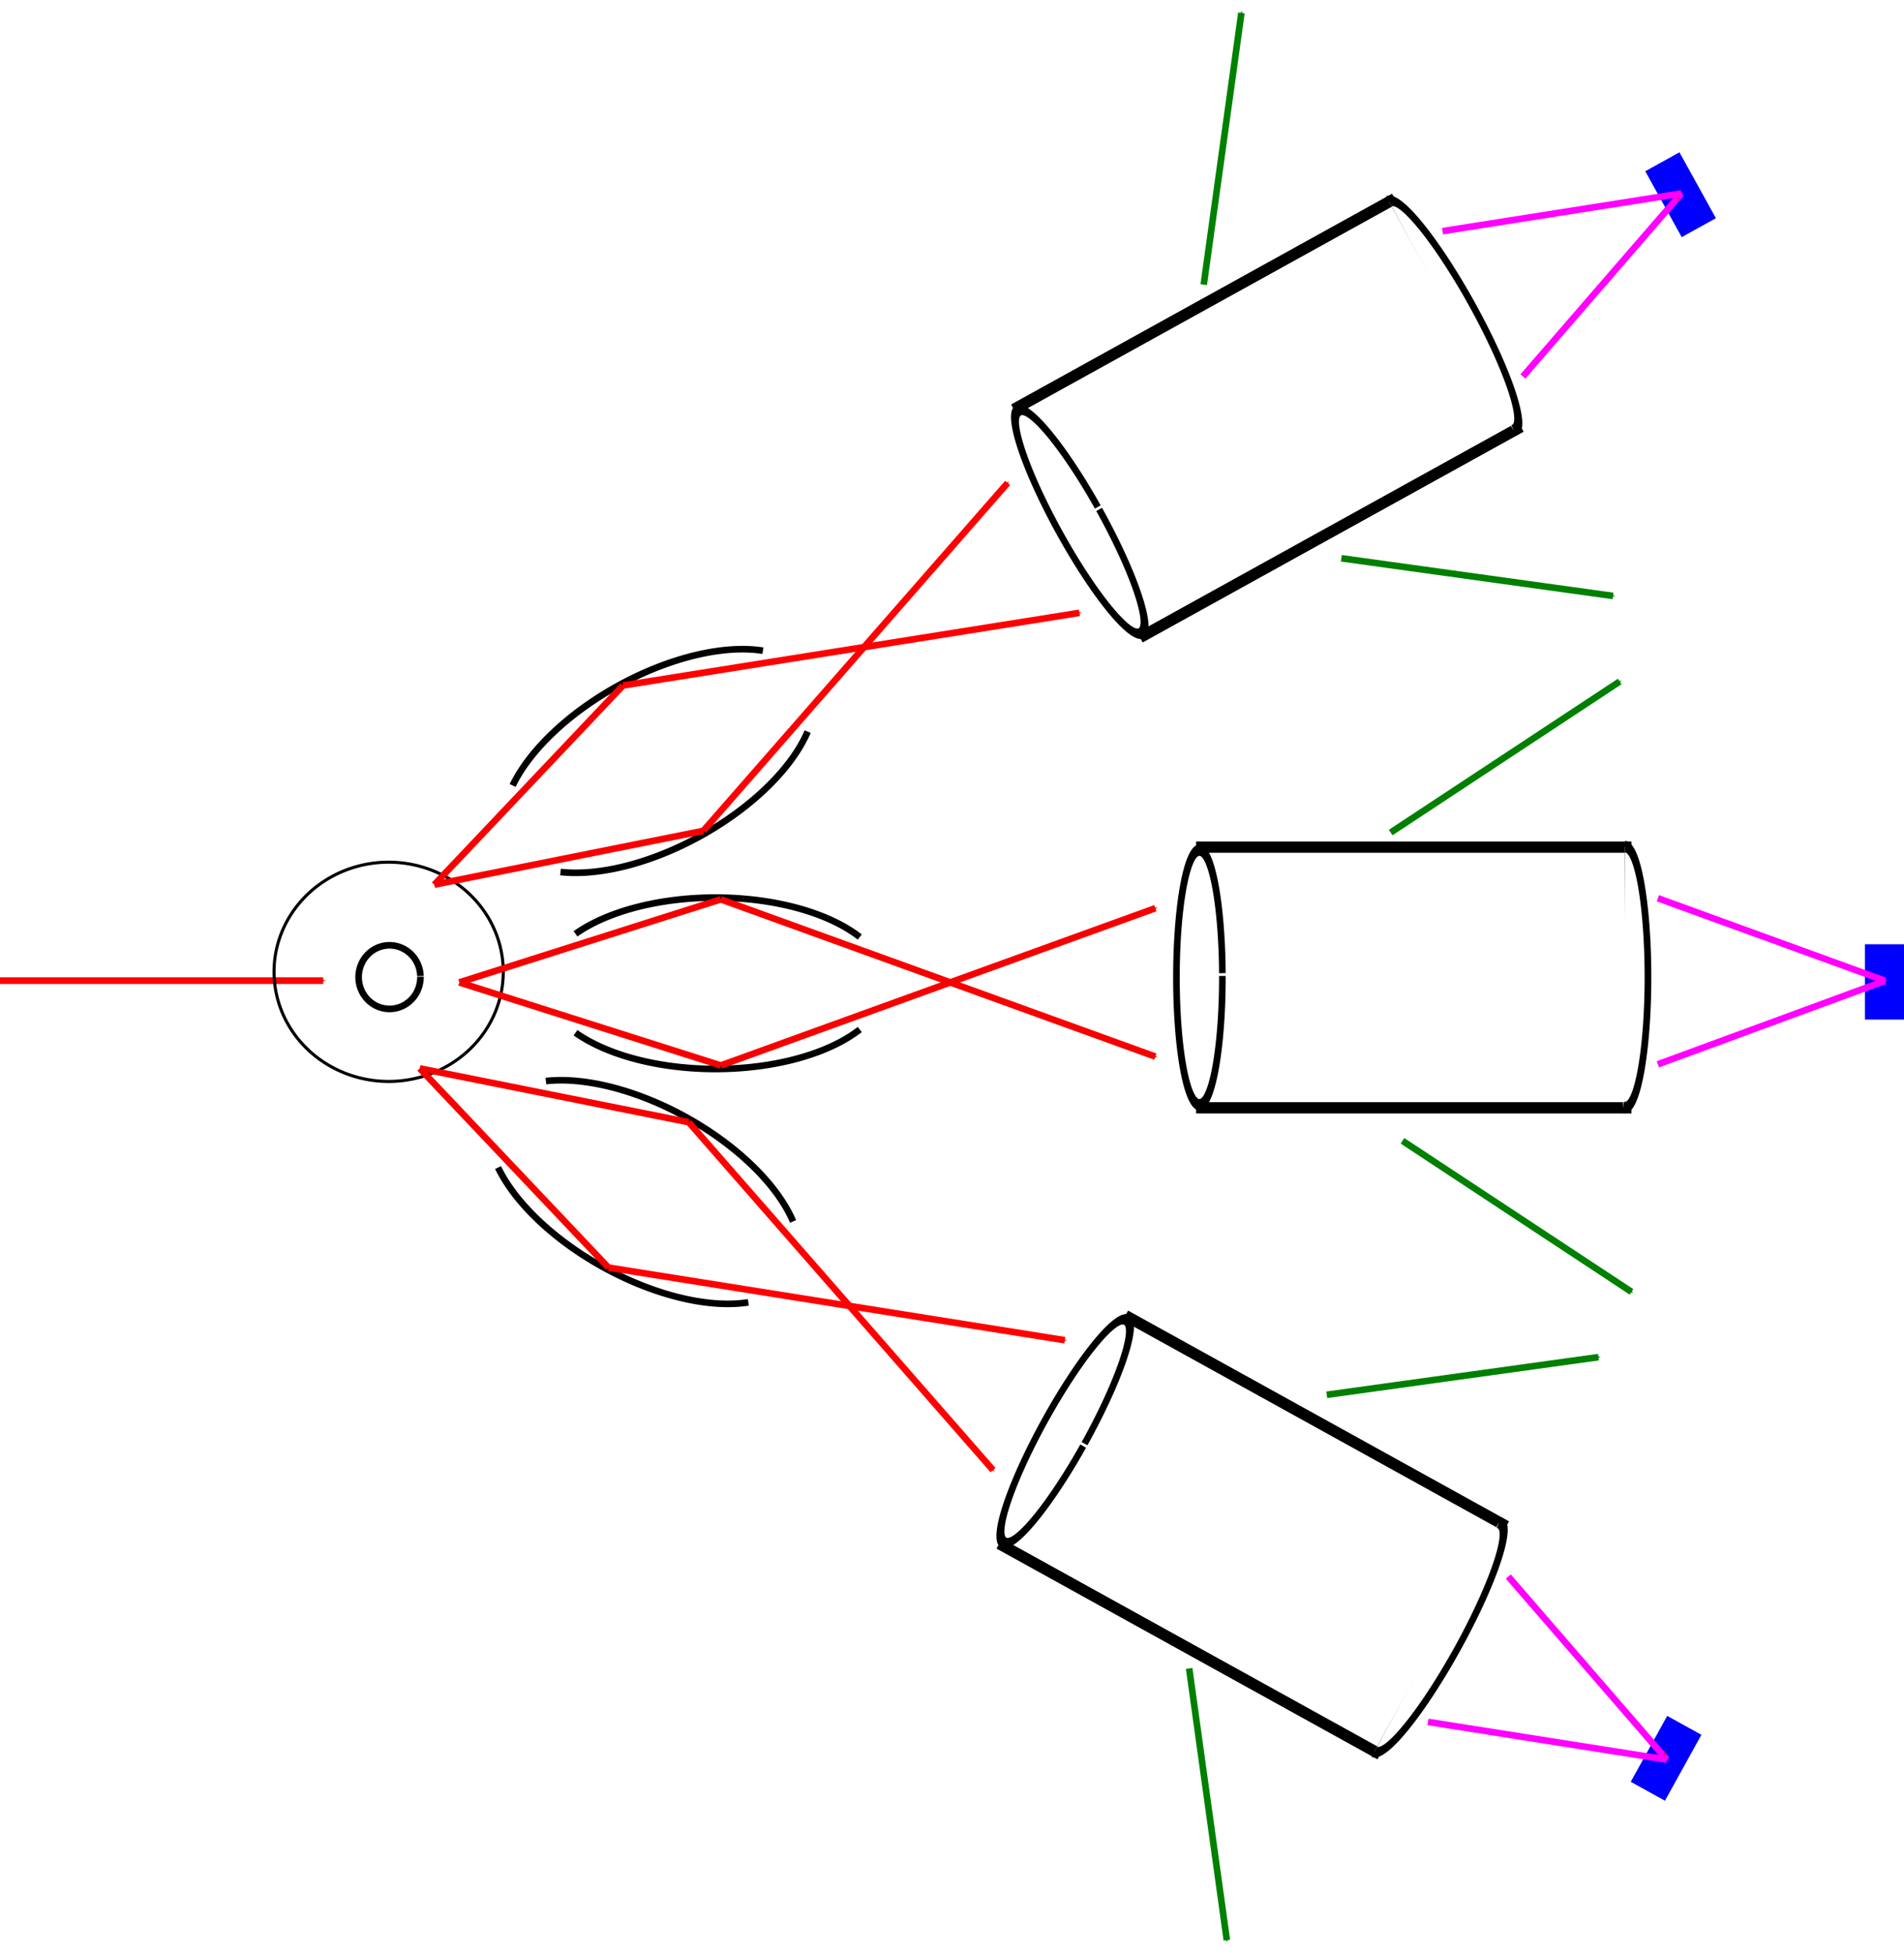 <?xml version="1.0" encoding="UTF-8" standalone="no"?>
<!-- Created with Inkscape (http://www.inkscape.org/) -->

<svg
   xmlns:dc="http://purl.org/dc/elements/1.1/"
   xmlns:cc="http://creativecommons.org/ns#"
   xmlns:rdf="http://www.w3.org/1999/02/22-rdf-syntax-ns#"
   xmlns:svg="http://www.w3.org/2000/svg"
   xmlns="http://www.w3.org/2000/svg"
   xmlns:sodipodi="http://sodipodi.sourceforge.net/DTD/sodipodi-0.dtd"
   xmlns:inkscape="http://www.inkscape.org/namespaces/inkscape"
   width="288.054mm"
   height="295.44mm"
   viewBox="0 0 288.054 295.44"
   version="1.1"
   id="svg8"
   inkscape:version="0.92.3 (2405546, 2018-03-11)"
   sodipodi:docname="TOFind.svg">
  <defs
     id="defs2">
    <marker
       inkscape:stockid="Arrow1Mend"
       orient="auto"
       refY="0"
       refX="0"
       id="marker5204"
       style="overflow:visible"
       inkscape:isstock="true">
      <path
         id="path5202"
         d="M 0,0 5,-5 -12.5,0 5,5 Z"
         style="fill:#f70000;fill-opacity:1;fill-rule:evenodd;stroke:#f70000;stroke-width:1pt;stroke-opacity:1"
         transform="matrix(-0.4,0,0,-0.4,-4,0)"
         inkscape:connector-curvature="0" />
    </marker>
    <marker
       inkscape:stockid="Arrow1Lend"
       orient="auto"
       refY="0"
       refX="0"
       id="Arrow1Lend"
       style="overflow:visible"
       inkscape:isstock="true">
      <path
         id="path4546"
         d="M 0,0 5,-5 -12.5,0 5,5 Z"
         style="fill:#f70000;fill-opacity:1;fill-rule:evenodd;stroke:#f70000;stroke-width:1pt;stroke-opacity:1"
         transform="matrix(-0.8,0,0,-0.8,-10,0)"
         inkscape:connector-curvature="0" />
    </marker>
    <marker
       inkscape:stockid="Arrow1Mend"
       orient="auto"
       refY="0"
       refX="0"
       id="Arrow1Mend"
       style="overflow:visible"
       inkscape:isstock="true">
      <path
         id="path4552"
         d="M 0,0 5,-5 -12.5,0 5,5 Z"
         style="fill:#ff0000;fill-opacity:1;fill-rule:evenodd;stroke:#ff0000;stroke-width:1pt;stroke-opacity:1"
         transform="matrix(-0.4,0,0,-0.4,-4,0)"
         inkscape:connector-curvature="0" />
    </marker>
    <marker
       inkscape:stockid="Arrow1Mend"
       orient="auto"
       refY="0"
       refX="0"
       id="marker5204-0"
       style="overflow:visible"
       inkscape:isstock="true">
      <path
         inkscape:connector-curvature="0"
         id="path5202-1"
         d="M 0,0 5,-5 -12.5,0 5,5 Z"
         style="fill:#f70000;fill-opacity:1;fill-rule:evenodd;stroke:#f70000;stroke-width:1pt;stroke-opacity:1"
         transform="matrix(-0.4,0,0,-0.4,-4,0)" />
    </marker>
    <marker
       inkscape:stockid="Arrow1Mend"
       orient="auto"
       refY="0"
       refX="0"
       id="marker5204-00"
       style="overflow:visible"
       inkscape:isstock="true">
      <path
         inkscape:connector-curvature="0"
         id="path5202-8"
         d="M 0,0 5,-5 -12.5,0 5,5 Z"
         style="fill:#f70000;fill-opacity:1;fill-rule:evenodd;stroke:#f70000;stroke-width:1pt;stroke-opacity:1"
         transform="matrix(-0.4,0,0,-0.4,-4,0)" />
    </marker>
    <marker
       inkscape:stockid="Arrow1Mend"
       orient="auto"
       refY="0"
       refX="0"
       id="marker5204-0-0"
       style="overflow:visible"
       inkscape:isstock="true">
      <path
         inkscape:connector-curvature="0"
         id="path5202-1-0"
         d="M 0,0 5,-5 -12.5,0 5,5 Z"
         style="fill:#f70000;fill-opacity:1;fill-rule:evenodd;stroke:#f70000;stroke-width:1pt;stroke-opacity:1"
         transform="matrix(-0.4,0,0,-0.4,-4,0)" />
    </marker>
    <marker
       inkscape:stockid="Arrow1Mend"
       orient="auto"
       refY="0"
       refX="0"
       id="marker5204-03"
       style="overflow:visible"
       inkscape:isstock="true">
      <path
         inkscape:connector-curvature="0"
         id="path5202-9"
         d="M 0,0 5,-5 -12.5,0 5,5 Z"
         style="fill:#f70000;fill-opacity:1;fill-rule:evenodd;stroke:#f70000;stroke-width:1pt;stroke-opacity:1"
         transform="matrix(-0.4,0,0,-0.4,-4,0)" />
    </marker>
    <marker
       inkscape:stockid="Arrow1Mend"
       orient="auto"
       refY="0"
       refX="0"
       id="marker5204-0-2"
       style="overflow:visible"
       inkscape:isstock="true">
      <path
         inkscape:connector-curvature="0"
         id="path5202-1-9"
         d="M 0,0 5,-5 -12.5,0 5,5 Z"
         style="fill:#f70000;fill-opacity:1;fill-rule:evenodd;stroke:#f70000;stroke-width:1pt;stroke-opacity:1"
         transform="matrix(-0.4,0,0,-0.4,-4,0)" />
    </marker>
    <marker
       inkscape:stockid="Arrow1Mend"
       orient="auto"
       refY="0"
       refX="0"
       id="marker5204-0-5"
       style="overflow:visible"
       inkscape:isstock="true">
      <path
         inkscape:connector-curvature="0"
         id="path5202-1-6"
         d="M 0,0 5,-5 -12.5,0 5,5 Z"
         style="fill:#f70000;fill-opacity:1;fill-rule:evenodd;stroke:#f70000;stroke-width:1pt;stroke-opacity:1"
         transform="matrix(-0.4,0,0,-0.4,-4,0)" />
    </marker>
    <marker
       inkscape:stockid="Arrow1Mend"
       orient="auto"
       refY="0"
       refX="0"
       id="marker5204-0-2-5"
       style="overflow:visible"
       inkscape:isstock="true">
      <path
         inkscape:connector-curvature="0"
         id="path5202-1-9-3"
         d="M 0,0 5,-5 -12.5,0 5,5 Z"
         style="fill:#ff00ff;fill-opacity:1;fill-rule:evenodd;stroke:#ff00ff;stroke-width:1pt;stroke-opacity:1"
         transform="matrix(-0.4,0,0,-0.4,-4,0)" />
    </marker>
    <marker
       inkscape:stockid="Arrow1Mend"
       orient="auto"
       refY="0"
       refX="0"
       id="marker5204-0-6"
       style="overflow:visible"
       inkscape:isstock="true">
      <path
         inkscape:connector-curvature="0"
         id="path5202-1-4"
         d="M 0,0 5,-5 -12.5,0 5,5 Z"
         style="fill:#ff00ff;fill-opacity:1;fill-rule:evenodd;stroke:#ff00ff;stroke-width:1pt;stroke-opacity:1"
         transform="matrix(-0.4,0,0,-0.4,-4,0)" />
    </marker>
    <marker
       inkscape:stockid="Arrow1Mend"
       orient="auto"
       refY="0"
       refX="0"
       id="marker5204-0-2-5-6"
       style="overflow:visible"
       inkscape:isstock="true">
      <path
         inkscape:connector-curvature="0"
         id="path5202-1-9-3-4"
         d="M 0,0 5,-5 -12.5,0 5,5 Z"
         style="fill:#f70000;fill-opacity:1;fill-rule:evenodd;stroke:#f70000;stroke-width:1pt;stroke-opacity:1"
         transform="matrix(-0.4,0,0,-0.4,-4,0)" />
    </marker>
    <marker
       inkscape:stockid="Arrow1Mend"
       orient="auto"
       refY="0"
       refX="0"
       id="marker5204-0-6-9"
       style="overflow:visible"
       inkscape:isstock="true">
      <path
         inkscape:connector-curvature="0"
         id="path5202-1-4-2"
         d="M 0,0 5,-5 -12.5,0 5,5 Z"
         style="fill:#f70000;fill-opacity:1;fill-rule:evenodd;stroke:#f70000;stroke-width:1pt;stroke-opacity:1"
         transform="matrix(-0.4,0,0,-0.4,-4,0)" />
    </marker>
    <marker
       inkscape:stockid="Arrow1Mend"
       orient="auto"
       refY="0"
       refX="0"
       id="marker5204-0-2-7"
       style="overflow:visible"
       inkscape:isstock="true">
      <path
         inkscape:connector-curvature="0"
         id="path5202-1-9-1"
         d="M 0,0 5,-5 -12.5,0 5,5 Z"
         style="fill:#f70000;fill-opacity:1;fill-rule:evenodd;stroke:#f70000;stroke-width:1pt;stroke-opacity:1"
         transform="matrix(-0.4,0,0,-0.4,-4,0)" />
    </marker>
    <marker
       inkscape:stockid="Arrow1Mend"
       orient="auto"
       refY="0"
       refX="0"
       id="marker5204-03-0"
       style="overflow:visible"
       inkscape:isstock="true">
      <path
         inkscape:connector-curvature="0"
         id="path5202-9-9"
         d="M 0,0 5,-5 -12.5,0 5,5 Z"
         style="fill:#f70000;fill-opacity:1;fill-rule:evenodd;stroke:#f70000;stroke-width:1pt;stroke-opacity:1"
         transform="matrix(-0.4,0,0,-0.4,-4,0)" />
    </marker>
    <marker
       inkscape:stockid="Arrow1Mend"
       orient="auto"
       refY="0"
       refX="0"
       id="marker5204-0-4"
       style="overflow:visible"
       inkscape:isstock="true">
      <path
         inkscape:connector-curvature="0"
         id="path5202-1-2"
         d="M 0,0 5,-5 -12.5,0 5,5 Z"
         style="fill:#f70000;fill-opacity:1;fill-rule:evenodd;stroke:#f70000;stroke-width:1pt;stroke-opacity:1"
         transform="matrix(-0.4,0,0,-0.4,-4,0)" />
    </marker>
    <marker
       inkscape:stockid="Arrow1Mend"
       orient="auto"
       refY="0"
       refX="0"
       id="marker5204-09"
       style="overflow:visible"
       inkscape:isstock="true">
      <path
         inkscape:connector-curvature="0"
         id="path5202-2"
         d="M 0,0 5,-5 -12.5,0 5,5 Z"
         style="fill:#f70000;fill-opacity:1;fill-rule:evenodd;stroke:#f70000;stroke-width:1pt;stroke-opacity:1"
         transform="matrix(-0.4,0,0,-0.4,-4,0)" />
    </marker>
    <marker
       inkscape:stockid="Arrow1Mend"
       orient="auto"
       refY="0"
       refX="0"
       id="marker5204-09-1"
       style="overflow:visible"
       inkscape:isstock="true">
      <path
         inkscape:connector-curvature="0"
         id="path5202-2-2"
         d="M 0,0 5,-5 -12.5,0 5,5 Z"
         style="fill:#f70000;fill-opacity:1;fill-rule:evenodd;stroke:#f70000;stroke-width:1pt;stroke-opacity:1"
         transform="matrix(-0.4,0,0,-0.4,-4,0)" />
    </marker>
    <marker
       inkscape:stockid="Arrow1Mend"
       orient="auto"
       refY="0"
       refX="0"
       id="marker5204-0-4-5"
       style="overflow:visible"
       inkscape:isstock="true">
      <path
         inkscape:connector-curvature="0"
         id="path5202-1-2-5"
         d="M 0,0 5,-5 -12.5,0 5,5 Z"
         style="fill:#ff0000;fill-opacity:1;fill-rule:evenodd;stroke:#ff0000;stroke-width:1pt;stroke-opacity:1"
         transform="matrix(-0.4,0,0,-0.4,-4,0)" />
    </marker>
    <marker
       inkscape:stockid="Arrow1Mend"
       orient="auto"
       refY="0"
       refX="0"
       id="marker5204-03-0-6"
       style="overflow:visible"
       inkscape:isstock="true">
      <path
         inkscape:connector-curvature="0"
         id="path5202-9-9-8"
         d="M 0,0 5,-5 -12.5,0 5,5 Z"
         style="fill:#f70000;fill-opacity:1;fill-rule:evenodd;stroke:#f70000;stroke-width:1pt;stroke-opacity:1"
         transform="matrix(-0.4,0,0,-0.4,-4,0)" />
    </marker>
    <marker
       inkscape:stockid="Arrow1Mend"
       orient="auto"
       refY="0"
       refX="0"
       id="marker5204-0-2-7-7"
       style="overflow:visible"
       inkscape:isstock="true">
      <path
         inkscape:connector-curvature="0"
         id="path5202-1-9-1-2"
         d="M 0,0 5,-5 -12.5,0 5,5 Z"
         style="fill:#ff0000;fill-opacity:1;fill-rule:evenodd;stroke:#ff0000;stroke-width:1pt;stroke-opacity:1"
         transform="matrix(-0.4,0,0,-0.4,-4,0)" />
    </marker>
    <marker
       inkscape:stockid="Arrow1Mend"
       orient="auto"
       refY="0"
       refX="0"
       id="marker5204-0-6-9-1"
       style="overflow:visible"
       inkscape:isstock="true">
      <path
         inkscape:connector-curvature="0"
         id="path5202-1-4-2-8"
         d="M 0,0 5,-5 -12.5,0 5,5 Z"
         style="fill:#f70000;fill-opacity:1;fill-rule:evenodd;stroke:#f70000;stroke-width:1pt;stroke-opacity:1"
         transform="matrix(-0.4,0,0,-0.4,-4,0)" />
    </marker>
    <marker
       inkscape:stockid="Arrow1Mend"
       orient="auto"
       refY="0"
       refX="0"
       id="marker5204-0-2-5-6-5"
       style="overflow:visible"
       inkscape:isstock="true">
      <path
         inkscape:connector-curvature="0"
         id="path5202-1-9-3-4-9"
         d="M 0,0 5,-5 -12.5,0 5,5 Z"
         style="fill:#ff00ff;fill-opacity:1;fill-rule:evenodd;stroke:#ff00ff;stroke-width:1pt;stroke-opacity:1"
         transform="matrix(-0.4,0,0,-0.4,-4,0)" />
    </marker>
    <marker
       inkscape:stockid="Arrow1Mend"
       orient="auto"
       refY="0"
       refX="0"
       id="marker5204-09-1-1"
       style="overflow:visible"
       inkscape:isstock="true">
      <path
         inkscape:connector-curvature="0"
         id="path5202-2-2-7"
         d="M 0,0 5,-5 -12.5,0 5,5 Z"
         style="fill:#008000;fill-opacity:1;fill-rule:evenodd;stroke:#008000;stroke-width:1pt;stroke-opacity:1"
         transform="matrix(-0.4,0,0,-0.4,-4,0)" />
    </marker>
    <marker
       inkscape:stockid="Arrow1Mend"
       orient="auto"
       refY="0"
       refX="0"
       id="marker5204-09-1-1-5"
       style="overflow:visible"
       inkscape:isstock="true">
      <path
         inkscape:connector-curvature="0"
         id="path5202-2-2-7-0"
         d="M 0,0 5,-5 -12.5,0 5,5 Z"
         style="fill:#008000;fill-opacity:1;fill-rule:evenodd;stroke:#008000;stroke-width:1pt;stroke-opacity:1"
         transform="matrix(-0.4,0,0,-0.4,-4,0)" />
    </marker>
    <marker
       inkscape:stockid="Arrow1Mend"
       orient="auto"
       refY="0"
       refX="0"
       id="marker5204-09-1-8"
       style="overflow:visible"
       inkscape:isstock="true">
      <path
         inkscape:connector-curvature="0"
         id="path5202-2-2-0"
         d="M 0,0 5,-5 -12.5,0 5,5 Z"
         style="fill:#f70000;fill-opacity:1;fill-rule:evenodd;stroke:#f70000;stroke-width:1pt;stroke-opacity:1"
         transform="matrix(-0.4,0,0,-0.4,-4,0)" />
    </marker>
    <marker
       inkscape:stockid="Arrow1Mend"
       orient="auto"
       refY="0"
       refX="0"
       id="marker5204-0-4-5-0"
       style="overflow:visible"
       inkscape:isstock="true">
      <path
         inkscape:connector-curvature="0"
         id="path5202-1-2-5-6"
         d="M 0,0 5,-5 -12.5,0 5,5 Z"
         style="fill:#ff0000;fill-opacity:1;fill-rule:evenodd;stroke:#ff0000;stroke-width:1pt;stroke-opacity:1"
         transform="matrix(-0.4,0,0,-0.4,-4,0)" />
    </marker>
    <marker
       inkscape:stockid="Arrow1Mend"
       orient="auto"
       refY="0"
       refX="0"
       id="marker5204-03-0-6-0"
       style="overflow:visible"
       inkscape:isstock="true">
      <path
         inkscape:connector-curvature="0"
         id="path5202-9-9-8-2"
         d="M 0,0 5,-5 -12.5,0 5,5 Z"
         style="fill:#f70000;fill-opacity:1;fill-rule:evenodd;stroke:#f70000;stroke-width:1pt;stroke-opacity:1"
         transform="matrix(-0.4,0,0,-0.4,-4,0)" />
    </marker>
    <marker
       inkscape:stockid="Arrow1Mend"
       orient="auto"
       refY="0"
       refX="0"
       id="marker5204-0-2-7-7-4"
       style="overflow:visible"
       inkscape:isstock="true">
      <path
         inkscape:connector-curvature="0"
         id="path5202-1-9-1-2-3"
         d="M 0,0 5,-5 -12.5,0 5,5 Z"
         style="fill:#ff0000;fill-opacity:1;fill-rule:evenodd;stroke:#ff0000;stroke-width:1pt;stroke-opacity:1"
         transform="matrix(-0.4,0,0,-0.4,-4,0)" />
    </marker>
    <marker
       inkscape:stockid="Arrow1Mend"
       orient="auto"
       refY="0"
       refX="0"
       id="marker5204-0-6-9-1-2"
       style="overflow:visible"
       inkscape:isstock="true">
      <path
         inkscape:connector-curvature="0"
         id="path5202-1-4-2-8-2"
         d="M 0,0 5,-5 -12.5,0 5,5 Z"
         style="fill:#f70000;fill-opacity:1;fill-rule:evenodd;stroke:#f70000;stroke-width:1pt;stroke-opacity:1"
         transform="matrix(-0.4,0,0,-0.4,-4,0)" />
    </marker>
    <marker
       inkscape:stockid="Arrow1Mend"
       orient="auto"
       refY="0"
       refX="0"
       id="marker5204-0-2-5-6-5-6"
       style="overflow:visible"
       inkscape:isstock="true">
      <path
         inkscape:connector-curvature="0"
         id="path5202-1-9-3-4-9-2"
         d="M 0,0 5,-5 -12.5,0 5,5 Z"
         style="fill:#ff00ff;fill-opacity:1;fill-rule:evenodd;stroke:#ff00ff;stroke-width:1pt;stroke-opacity:1"
         transform="matrix(-0.4,0,0,-0.4,-4,0)" />
    </marker>
    <marker
       inkscape:stockid="Arrow1Mend"
       orient="auto"
       refY="0"
       refX="0"
       id="marker5204-09-1-1-1"
       style="overflow:visible"
       inkscape:isstock="true">
      <path
         inkscape:connector-curvature="0"
         id="path5202-2-2-7-1"
         d="M 0,0 5,-5 -12.5,0 5,5 Z"
         style="fill:#008000;fill-opacity:1;fill-rule:evenodd;stroke:#008000;stroke-width:1pt;stroke-opacity:1"
         transform="matrix(-0.4,0,0,-0.4,-4,0)" />
    </marker>
    <marker
       inkscape:stockid="Arrow1Mend"
       orient="auto"
       refY="0"
       refX="0"
       id="marker5204-09-1-1-5-1"
       style="overflow:visible"
       inkscape:isstock="true">
      <path
         inkscape:connector-curvature="0"
         id="path5202-2-2-7-0-3"
         d="M 0,0 5,-5 -12.5,0 5,5 Z"
         style="fill:#008000;fill-opacity:1;fill-rule:evenodd;stroke:#008000;stroke-width:1pt;stroke-opacity:1"
         transform="matrix(-0.4,0,0,-0.4,-4,0)" />
    </marker>
    <marker
       inkscape:stockid="Arrow1Mend"
       orient="auto"
       refY="0"
       refX="0"
       id="marker5204-09-1-1-5-2"
       style="overflow:visible"
       inkscape:isstock="true">
      <path
         inkscape:connector-curvature="0"
         id="path5202-2-2-7-0-8"
         d="M 0,0 5,-5 -12.5,0 5,5 Z"
         style="fill:#008000;fill-opacity:1;fill-rule:evenodd;stroke:#008000;stroke-width:1pt;stroke-opacity:1"
         transform="matrix(-0.4,0,0,-0.4,-4,0)" />
    </marker>
    <marker
       inkscape:stockid="Arrow1Mend"
       orient="auto"
       refY="0"
       refX="0"
       id="marker5204-09-1-1-4"
       style="overflow:visible"
       inkscape:isstock="true">
      <path
         inkscape:connector-curvature="0"
         id="path5202-2-2-7-4"
         d="M 0,0 5,-5 -12.5,0 5,5 Z"
         style="fill:#008000;fill-opacity:1;fill-rule:evenodd;stroke:#008000;stroke-width:1pt;stroke-opacity:1"
         transform="matrix(-0.4,0,0,-0.4,-4,0)" />
    </marker>
    <marker
       inkscape:stockid="Arrow1Mend"
       orient="auto"
       refY="0"
       refX="0"
       id="marker5204-09-1-1-4-5"
       style="overflow:visible"
       inkscape:isstock="true">
      <path
         inkscape:connector-curvature="0"
         id="path5202-2-2-7-4-2"
         d="M 0,0 5,-5 -12.5,0 5,5 Z"
         style="fill:#008000;fill-opacity:1;fill-rule:evenodd;stroke:#008000;stroke-width:1pt;stroke-opacity:1"
         transform="matrix(-0.4,0,0,-0.4,-4,0)" />
    </marker>
  </defs>
  <sodipodi:namedview
     id="base"
     pagecolor="#ffffff"
     bordercolor="#666666"
     borderopacity="1.0"
     inkscape:pageopacity="0.0"
     inkscape:pageshadow="2"
     inkscape:zoom="0.35"
     inkscape:cx="-523.67284"
     inkscape:cy="940.18411"
     inkscape:document-units="mm"
     inkscape:current-layer="layer1"
     showgrid="false"
     fit-margin-top="0"
     fit-margin-left="0"
     fit-margin-right="0"
     fit-margin-bottom="0"
     inkscape:window-width="1920"
     inkscape:window-height="1051"
     inkscape:window-x="-9"
     inkscape:window-y="-9"
     inkscape:window-maximized="1" />
  <g
     inkscape:label="Layer 1"
     inkscape:groupmode="layer"
     id="layer1"
     transform="translate(-2.164,-41.973)">
    <g
       id="g4537"
       transform="translate(-35.788,9.843)">
      <path
         sodipodi:open="true"
         d="m 168.025,187.864 a 25.925,12.963 0 0 1 -21.243,5.966 25.925,12.963 0 0 1 -21.761,-5.48"
         sodipodi:end="2.5265957"
         sodipodi:start="0.56981085"
         sodipodi:ry="12.962573"
         sodipodi:rx="25.925144"
         sodipodi:cy="180.8714"
         sodipodi:cx="146.19644"
         sodipodi:type="arc"
         style="fill:#ffffff;stroke:#000000;stroke-width:1;stroke-miterlimit:4;stroke-dasharray:none"
         id="path3713" />
      <path
         sodipodi:open="true"
         transform="scale(1,-1)"
         d="m 168.025,-173.878 a 25.925,12.963 0 0 1 -21.243,5.966 25.925,12.963 0 0 1 -21.761,-5.48"
         sodipodi:end="2.5265957"
         sodipodi:start="0.56981085"
         sodipodi:ry="12.962573"
         sodipodi:rx="25.925144"
         sodipodi:cy="-180.8714"
         sodipodi:cx="146.19644"
         sodipodi:type="arc"
         style="fill:#ffffff;stroke:#000000;stroke-width:1;stroke-miterlimit:4;stroke-dasharray:none"
         id="path3713-6" />
    </g>
    <path
       style="fill:#ffffff;stroke:#000000;stroke-width:1;stroke-miterlimit:4;stroke-dasharray:none"
       id="path4539"
       sodipodi:type="arc"
       sodipodi:cx="61.097382"
       sodipodi:cy="189.77907"
       sodipodi:rx="4.6772165"
       sodipodi:ry="4.8108511"
       sodipodi:start="6.2713284"
       sodipodi:end="6.2494451"
       d="m 65.774,189.722 a 4.677,4.811 0 0 1 -4.596,4.867 4.677,4.811 0 0 1 -4.757,-4.7 4.677,4.811 0 0 1 4.544,-4.919 4.677,4.811 0 0 1 4.807,4.647"
       sodipodi:open="true" />
    <path
       style="fill:none;stroke:#ff0000;stroke-width:1;stroke-linecap:butt;stroke-linejoin:miter;stroke-miterlimit:4;stroke-dasharray:none;stroke-opacity:1;marker-end:url(#Arrow1Mend)"
       d="M 2.164,190.314 H 51.075"
       id="path4541"
       inkscape:connector-curvature="0" />
    <path
       style="fill:none;stroke:#000000;stroke-width:0.466;stroke-miterlimit:4;stroke-dasharray:none"
       id="path5089"
       sodipodi:type="arc"
       sodipodi:cx="60.963711"
       sodipodi:cy="188.97722"
       sodipodi:rx="17.338684"
       sodipodi:ry="16.582771"
       sodipodi:start="6.2713345"
       sodipodi:end="6.2494481"
       sodipodi:open="true"
       d="m 78.301,188.781 a 17.339,16.583 0 0 1 -17.037,16.777 17.339,16.583 0 0 1 -17.635,-16.202 17.339,16.583 0 0 1 16.844,-16.954 17.339,16.583 0 0 1 17.819,16.017" />
    <path
       style="fill:none;stroke:#f70000;stroke-width:1;stroke-linecap:butt;stroke-linejoin:miter;stroke-miterlimit:4;stroke-dasharray:none;stroke-opacity:1;marker-end:url(#marker5204)"
       d="m 71.655,190.581 39.556,12.562"
       id="path5174"
       inkscape:connector-curvature="0" />
    <path
       style="fill:none;stroke:#f70000;stroke-width:1;stroke-linecap:butt;stroke-linejoin:miter;stroke-miterlimit:4;stroke-dasharray:none;stroke-opacity:1;marker-end:url(#marker5204-0)"
       d="m 111.21,203.143 65.748,-23.787"
       id="path5174-1"
       inkscape:connector-curvature="0"
       sodipodi:nodetypes="cc" />
    <path
       style="fill:none;stroke:#f70000;stroke-width:1;stroke-linecap:butt;stroke-linejoin:miter;stroke-miterlimit:4;stroke-dasharray:none;stroke-opacity:1;marker-end:url(#marker5204-03)"
       d="m 71.655,190.581 39.556,-12.562"
       id="path5174-8"
       inkscape:connector-curvature="0" />
    <path
       style="fill:none;stroke:#f70000;stroke-width:1;stroke-linecap:butt;stroke-linejoin:miter;stroke-miterlimit:4;stroke-dasharray:none;stroke-opacity:1;marker-end:url(#marker5204-0-2)"
       d="m 111.21,178.019 65.748,23.787"
       id="path5174-1-6"
       inkscape:connector-curvature="0"
       sodipodi:nodetypes="cc" />
    <g
       id="g6667"
       transform="matrix(1,0,0,1.715,-68.414,-135.26)">
      <rect
         y="178.063"
         x="252.033"
         height="22.99"
         width="64.871"
         id="rect6643"
         style="fill:none;stroke:#010000;stroke-width:0.995;stroke-miterlimit:4;stroke-dasharray:none;stroke-opacity:1" />
      <path
         d="m 255.509,189.425 a 3.475,11.225 0 0 1 -3.414,11.357 3.475,11.225 0 0 1 -3.534,-10.968 3.475,11.225 0 0 1 3.375,-11.477 3.475,11.225 0 0 1 3.571,10.842"
         sodipodi:open="true"
         sodipodi:end="6.2494481"
         sodipodi:start="6.2713345"
         sodipodi:ry="11.225321"
         sodipodi:rx="3.474508"
         sodipodi:cy="189.55765"
         sodipodi:cx="252.03516"
         sodipodi:type="arc"
         id="path6647"
         style="fill:#ffffff;fill-opacity:1;stroke:#010000;stroke-width:1;stroke-miterlimit:4;stroke-dasharray:none;stroke-opacity:1" />
      <path
         sodipodi:open="true"
         d="m 316.425,178.025 a 3.472,11.506 0 0 1 3.052,6.02 3.472,11.506 0 0 1 -0.142,11.761 3.472,11.506 0 0 1 -3.187,5.193"
         sodipodi:end="1.650821"
         sodipodi:start="4.7123292"
         sodipodi:ry="11.505625"
         sodipodi:rx="3.4716825"
         sodipodi:cy="189.53101"
         sodipodi:cx="316.4252"
         sodipodi:type="arc"
         id="path6647-4"
         style="fill:#ffffff;fill-opacity:1;stroke:#010000;stroke-width:1.012;stroke-miterlimit:4;stroke-dasharray:none;stroke-opacity:1" />
    </g>
    <rect
       style="fill:#0000ff;fill-opacity:1;stroke:#0100f9;stroke-width:1;stroke-miterlimit:4;stroke-dasharray:none;stroke-opacity:1"
       id="rect6669"
       width="4.914"
       height="10.394"
       x="284.805"
       y="185.308" />
    <path
       style="fill:none;stroke:#ff00ff;stroke-width:1;stroke-linecap:butt;stroke-linejoin:miter;stroke-miterlimit:4;stroke-dasharray:none;stroke-opacity:1;marker-end:url(#marker5204-0-6)"
       d="m 252.979,202.972 34.376,-12.637"
       id="path5174-1-65"
       inkscape:connector-curvature="0"
       sodipodi:nodetypes="cc" />
    <path
       style="fill:none;stroke:#ff00ff;stroke-width:1;stroke-linecap:butt;stroke-linejoin:miter;stroke-miterlimit:4;stroke-dasharray:none;stroke-opacity:1;marker-end:url(#marker5204-0-2-5)"
       d="m 252.979,177.849 34.376,12.487"
       id="path5174-1-6-3"
       inkscape:connector-curvature="0"
       sodipodi:nodetypes="cc" />
    <g
       id="g3855"
       transform="translate(208.265,-12.473)">
      <g
         transform="matrix(0.875,0.484,0.484,-0.875,-324.065,322.271)"
         id="g4537-8-4">
        <path
           id="path3713-8-9"
           style="fill:#ffffff;stroke:#000000;stroke-width:1;stroke-miterlimit:4;stroke-dasharray:none"
           sodipodi:type="arc"
           sodipodi:cx="146.19644"
           sodipodi:cy="180.8714"
           sodipodi:rx="25.925144"
           sodipodi:ry="12.962573"
           sodipodi:start="0.56981085"
           sodipodi:end="2.5265957"
           d="m 168.025,187.864 a 25.925,12.963 0 0 1 -21.243,5.966 25.925,12.963 0 0 1 -21.761,-5.48"
           sodipodi:open="true" />
        <path
           id="path3713-6-5-9"
           style="fill:#ffffff;stroke:#000000;stroke-width:1;stroke-miterlimit:4;stroke-dasharray:none"
           sodipodi:type="arc"
           sodipodi:cx="146.19644"
           sodipodi:cy="-180.8714"
           sodipodi:rx="25.925144"
           sodipodi:ry="12.962573"
           sodipodi:start="0.56981085"
           sodipodi:end="2.5265957"
           d="m 168.025,-173.878 a 25.925,12.963 0 0 1 -21.243,5.966 25.925,12.963 0 0 1 -21.761,-5.48"
           transform="scale(1,-1)"
           sodipodi:open="true" />
      </g>
      <path
         inkscape:connector-curvature="0"
         id="path5174-2-6"
         d="m -142.6,216.062 40.696,8.141"
         style="fill:none;stroke:#f70000;stroke-width:1;stroke-linecap:butt;stroke-linejoin:miter;stroke-miterlimit:4;stroke-dasharray:none;stroke-opacity:1;marker-end:url(#marker5204-09-1)" />
      <path
         sodipodi:nodetypes="cc"
         inkscape:connector-curvature="0"
         id="path5174-1-9-1"
         d="m -101.903,224.203 46.037,52.624"
         style="fill:none;stroke:#ff0000;stroke-width:1;stroke-linecap:butt;stroke-linejoin:miter;stroke-miterlimit:4;stroke-dasharray:none;stroke-opacity:1;marker-end:url(#marker5204-0-4-5)" />
      <path
         inkscape:connector-curvature="0"
         id="path5174-8-8-0"
         d="m -142.6,216.062 28.543,30.129"
         style="fill:none;stroke:#f70000;stroke-width:1;stroke-linecap:butt;stroke-linejoin:miter;stroke-miterlimit:4;stroke-dasharray:none;stroke-opacity:1;marker-end:url(#marker5204-03-0-6)" />
      <path
         sodipodi:nodetypes="cc"
         inkscape:connector-curvature="0"
         id="path5174-1-6-2-2"
         d="m -114.057,246.191 69.05,10.987"
         style="fill:none;stroke:#ff0000;stroke-width:1;stroke-linecap:butt;stroke-linejoin:miter;stroke-miterlimit:4;stroke-dasharray:none;stroke-opacity:1;marker-end:url(#marker5204-0-2-7-7)" />
      <g
         transform="matrix(0.875,0.484,0.83,-1.501,-422.812,433.485)"
         id="g6667-8-6">
        <rect
           style="fill:none;stroke:#010000;stroke-width:0.995;stroke-miterlimit:4;stroke-dasharray:none;stroke-opacity:1"
           id="rect6643-8-0"
           width="64.871"
           height="22.99"
           x="252.033"
           y="178.063" />
        <path
           style="fill:#ffffff;fill-opacity:1;stroke:#010000;stroke-width:1;stroke-miterlimit:4;stroke-dasharray:none;stroke-opacity:1"
           id="path6647-46-2"
           sodipodi:type="arc"
           sodipodi:cx="252.03516"
           sodipodi:cy="189.55765"
           sodipodi:rx="3.474508"
           sodipodi:ry="11.225321"
           sodipodi:start="6.2713345"
           sodipodi:end="6.2494481"
           sodipodi:open="true"
           d="m 255.509,189.425 a 3.475,11.225 0 0 1 -3.414,11.357 3.475,11.225 0 0 1 -3.534,-10.968 3.475,11.225 0 0 1 3.375,-11.477 3.475,11.225 0 0 1 3.571,10.842" />
        <path
           style="fill:#ffffff;fill-opacity:1;stroke:#010000;stroke-width:1.012;stroke-miterlimit:4;stroke-dasharray:none;stroke-opacity:1"
           id="path6647-4-6-1"
           sodipodi:type="arc"
           sodipodi:cx="316.4252"
           sodipodi:cy="189.53101"
           sodipodi:rx="3.4716825"
           sodipodi:ry="11.505625"
           sodipodi:start="4.7123292"
           sodipodi:end="1.650821"
           d="m 316.425,178.025 a 3.472,11.506 0 0 1 3.052,6.02 3.472,11.506 0 0 1 -0.142,11.761 3.472,11.506 0 0 1 -3.187,5.193"
           sodipodi:open="true" />
      </g>
      <rect
         transform="matrix(0.875,0.484,0.484,-0.875,0,0)"
         y="-263.354"
         x="192.864"
         height="10.394"
         width="4.914"
         id="rect6669-6-3"
         style="fill:#0000ff;fill-opacity:1;stroke:#0100f9;stroke-width:1;stroke-miterlimit:4;stroke-dasharray:none;stroke-opacity:1" />
      <path
         sodipodi:nodetypes="cc"
         inkscape:connector-curvature="0"
         id="path5174-1-65-9-5"
         d="m 22.092,292.932 23.974,27.689"
         style="fill:none;stroke:#ff00ff;stroke-width:1;stroke-linecap:butt;stroke-linejoin:miter;stroke-miterlimit:4;stroke-dasharray:none;stroke-opacity:1;marker-end:url(#marker5204-0-6-9-1)" />
      <path
         sodipodi:nodetypes="cc"
         inkscape:connector-curvature="0"
         id="path5174-1-6-3-2-2"
         d="m 9.939,314.92 36.127,5.701"
         style="fill:none;stroke:#ff00ff;stroke-width:1;stroke-linecap:butt;stroke-linejoin:miter;stroke-miterlimit:4;stroke-dasharray:none;stroke-opacity:1;marker-end:url(#marker5204-0-2-5-6-5)" />
      <path
         inkscape:connector-curvature="0"
         id="path5174-2-6-2"
         d="m -5.377,265.435 41.109,-5.699"
         style="fill:none;stroke:#008000;stroke-width:1;stroke-linecap:butt;stroke-linejoin:miter;stroke-miterlimit:4;stroke-dasharray:none;stroke-opacity:1;marker-end:url(#marker5204-09-1-1)" />
      <path
         inkscape:connector-curvature="0"
         id="path5174-2-6-2-0"
         d="m -26.195,306.824 5.699,41.109"
         style="fill:none;stroke:#008000;stroke-width:1;stroke-linecap:butt;stroke-linejoin:miter;stroke-miterlimit:4;stroke-dasharray:none;stroke-opacity:1;marker-end:url(#marker5204-09-1-1-5)" />
    </g>
    <g
       id="g2215-2"
       transform="matrix(1,0,0,-1,187.414,420.206)">
      <g
         transform="matrix(0.875,0.484,0.484,-0.875,-301.008,350.62)"
         id="g4537-8-4-7">
        <path
           id="path3713-8-9-4"
           style="fill:#ffffff;stroke:#000000;stroke-width:1;stroke-miterlimit:4;stroke-dasharray:none"
           sodipodi:type="arc"
           sodipodi:cx="146.19644"
           sodipodi:cy="180.8714"
           sodipodi:rx="25.925144"
           sodipodi:ry="12.962573"
           sodipodi:start="0.56981085"
           sodipodi:end="2.5265957"
           d="m 168.025,187.864 a 25.925,12.963 0 0 1 -21.243,5.966 25.925,12.963 0 0 1 -21.761,-5.48"
           sodipodi:open="true" />
        <path
           id="path3713-6-5-9-3"
           style="fill:#ffffff;stroke:#000000;stroke-width:1;stroke-miterlimit:4;stroke-dasharray:none"
           sodipodi:type="arc"
           sodipodi:cx="146.19644"
           sodipodi:cy="-180.8714"
           sodipodi:rx="25.925144"
           sodipodi:ry="12.962573"
           sodipodi:start="0.56981085"
           sodipodi:end="2.5265957"
           d="m 168.025,-173.878 a 25.925,12.963 0 0 1 -21.243,5.966 25.925,12.963 0 0 1 -21.761,-5.48"
           transform="scale(1,-1)"
           sodipodi:open="true" />
      </g>
      <path
         inkscape:connector-curvature="0"
         id="path5174-2-6-8"
         d="m -119.543,244.411 40.696,8.141"
         style="fill:none;stroke:#f70000;stroke-width:1;stroke-linecap:butt;stroke-linejoin:miter;stroke-miterlimit:4;stroke-dasharray:none;stroke-opacity:1;marker-end:url(#marker5204-09-1-8)" />
      <path
         sodipodi:nodetypes="cc"
         inkscape:connector-curvature="0"
         id="path5174-1-9-1-4"
         d="m -78.847,252.551 46.037,52.624"
         style="fill:none;stroke:#ff0000;stroke-width:1;stroke-linecap:butt;stroke-linejoin:miter;stroke-miterlimit:4;stroke-dasharray:none;stroke-opacity:1;marker-end:url(#marker5204-0-4-5-0)" />
      <path
         inkscape:connector-curvature="0"
         id="path5174-8-8-0-1"
         d="m -119.543,244.411 28.543,30.129"
         style="fill:none;stroke:#f70000;stroke-width:1;stroke-linecap:butt;stroke-linejoin:miter;stroke-miterlimit:4;stroke-dasharray:none;stroke-opacity:1;marker-end:url(#marker5204-03-0-6-0)" />
      <path
         sodipodi:nodetypes="cc"
         inkscape:connector-curvature="0"
         id="path5174-1-6-2-2-0"
         d="m -91,274.54 69.05,10.987"
         style="fill:none;stroke:#ff0000;stroke-width:1;stroke-linecap:butt;stroke-linejoin:miter;stroke-miterlimit:4;stroke-dasharray:none;stroke-opacity:1;marker-end:url(#marker5204-0-2-7-7-4)" />
      <g
         transform="matrix(0.875,0.484,0.83,-1.501,-399.755,461.833)"
         id="g6667-8-6-5">
        <rect
           style="fill:none;stroke:#010000;stroke-width:0.995;stroke-miterlimit:4;stroke-dasharray:none;stroke-opacity:1"
           id="rect6643-8-0-6"
           width="64.871"
           height="22.99"
           x="252.033"
           y="178.063" />
        <path
           style="fill:#ffffff;fill-opacity:1;stroke:#010000;stroke-width:1;stroke-miterlimit:4;stroke-dasharray:none;stroke-opacity:1"
           id="path6647-46-2-2"
           sodipodi:type="arc"
           sodipodi:cx="252.03516"
           sodipodi:cy="189.55765"
           sodipodi:rx="3.474508"
           sodipodi:ry="11.225321"
           sodipodi:start="6.2713345"
           sodipodi:end="6.2494481"
           sodipodi:open="true"
           d="m 255.509,189.425 a 3.475,11.225 0 0 1 -3.414,11.357 3.475,11.225 0 0 1 -3.534,-10.968 3.475,11.225 0 0 1 3.375,-11.477 3.475,11.225 0 0 1 3.571,10.842" />
        <path
           style="fill:#ffffff;fill-opacity:1;stroke:#010000;stroke-width:1.012;stroke-miterlimit:4;stroke-dasharray:none;stroke-opacity:1"
           id="path6647-4-6-1-8"
           sodipodi:type="arc"
           sodipodi:cx="316.4252"
           sodipodi:cy="189.53101"
           sodipodi:rx="3.4716825"
           sodipodi:ry="11.505625"
           sodipodi:start="4.7123292"
           sodipodi:end="1.650821"
           d="m 316.425,178.025 a 3.472,11.506 0 0 1 3.052,6.02 3.472,11.506 0 0 1 -0.142,11.761 3.472,11.506 0 0 1 -3.187,5.193"
           sodipodi:open="true" />
      </g>
      <rect
         transform="matrix(0.875,0.484,0.484,-0.875,0,0)"
         y="-277.012"
         x="226.757"
         height="10.394"
         width="4.914"
         id="rect6669-6-3-0"
         style="fill:#0000ff;fill-opacity:1;stroke:#0100f9;stroke-width:1;stroke-miterlimit:4;stroke-dasharray:none;stroke-opacity:1" />
      <path
         sodipodi:nodetypes="cc"
         inkscape:connector-curvature="0"
         id="path5174-1-65-9-5-3"
         d="m 45.148,321.28 23.974,27.689"
         style="fill:none;stroke:#ff00ff;stroke-width:1;stroke-linecap:butt;stroke-linejoin:miter;stroke-miterlimit:4;stroke-dasharray:none;stroke-opacity:1;marker-end:url(#marker5204-0-6-9-1-2)" />
      <path
         sodipodi:nodetypes="cc"
         inkscape:connector-curvature="0"
         id="path5174-1-6-3-2-2-6"
         d="m 32.995,343.268 36.127,5.701"
         style="fill:none;stroke:#ff00ff;stroke-width:1;stroke-linecap:butt;stroke-linejoin:miter;stroke-miterlimit:4;stroke-dasharray:none;stroke-opacity:1;marker-end:url(#marker5204-0-2-5-6-5-6)" />
      <path
         inkscape:connector-curvature="0"
         id="path5174-2-6-2-7"
         d="m 17.68,293.783 41.109,-5.699"
         style="fill:none;stroke:#008000;stroke-width:1;stroke-linecap:butt;stroke-linejoin:miter;stroke-miterlimit:4;stroke-dasharray:none;stroke-opacity:1;marker-end:url(#marker5204-09-1-1-1)" />
      <path
         inkscape:connector-curvature="0"
         id="path5174-2-6-2-0-1"
         d="m -3.139,335.172 5.699,41.109"
         style="fill:none;stroke:#008000;stroke-width:1;stroke-linecap:butt;stroke-linejoin:miter;stroke-miterlimit:4;stroke-dasharray:none;stroke-opacity:1;marker-end:url(#marker5204-09-1-1-5-1)" />
    </g>
    <path
       style="fill:none;stroke:#008000;stroke-width:1;stroke-linecap:butt;stroke-linejoin:miter;stroke-miterlimit:4;stroke-dasharray:none;stroke-opacity:1;marker-end:url(#marker5204-09-1-1-4)"
       d="m 212.559,167.912 34.646,-22.85"
       id="path5174-2-6-2-9"
       inkscape:connector-curvature="0" />
    <path
       style="fill:none;stroke:#008000;stroke-width:1;stroke-linecap:butt;stroke-linejoin:miter;stroke-miterlimit:4;stroke-dasharray:none;stroke-opacity:1;marker-end:url(#marker5204-09-1-1-4-5)"
       d="m 214.344,214.543 34.646,22.85"
       id="path5174-2-6-2-9-5"
       inkscape:connector-curvature="0" />
  </g>
</svg>
